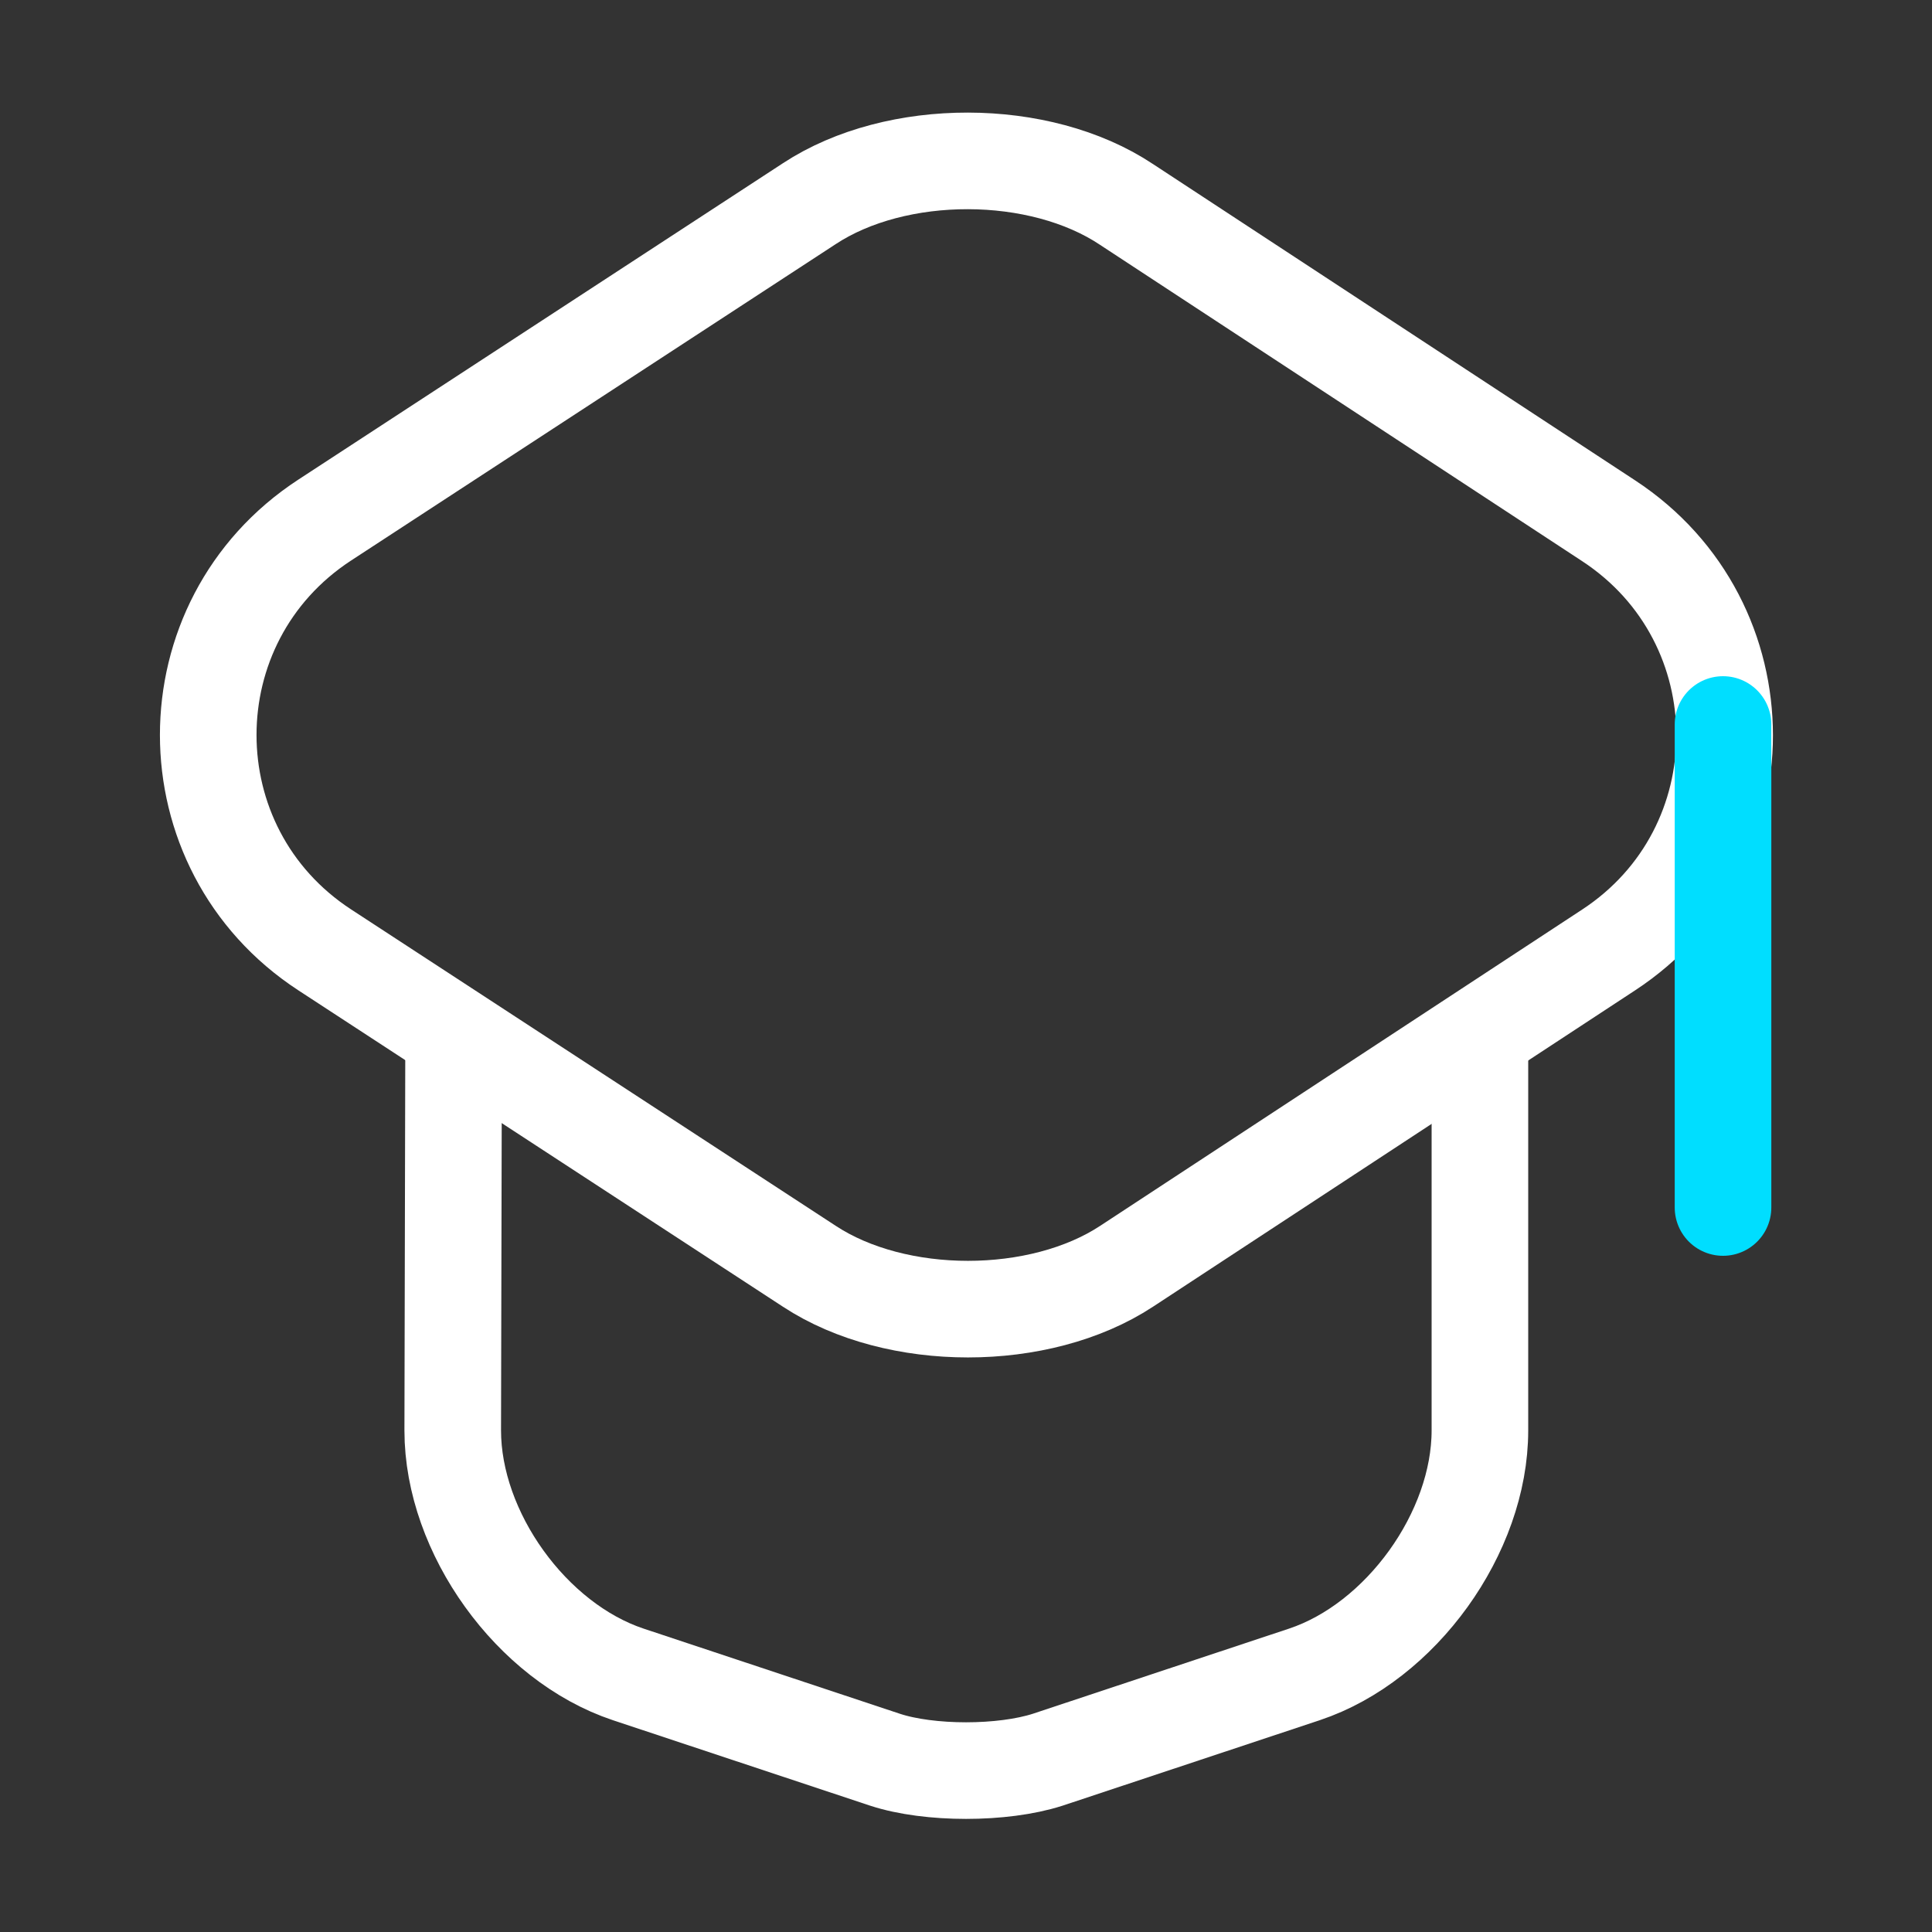 <svg width="30" height="30" viewBox="0 0 30 30" fill="none" xmlns="http://www.w3.org/2000/svg">
<rect x="0" y="0" width="30" height="30" fill="#333333" stroke="none"/>
<path d="M7.043 16.35L7.03 22.212C7.03 23.8 8.255 25.5 9.755 26L13.743 27.325C14.43 27.55 15.568 27.55 16.268 27.325L20.255 26C21.755 25.5 22.98 23.8 22.98 22.212V16.413" stroke="white" stroke-width="1.5" stroke-linecap="round" stroke-linejoin="round"/>
<path d="M12.568 3.162L5.043 8.075C2.63 9.65 2.63 13.175 5.043 14.75L12.568 19.663C13.918 20.55 16.143 20.55 17.493 19.663L24.98 14.75C27.38 13.175 27.38 9.662 24.98 8.087L17.493 3.175C16.143 2.275 13.918 2.275 12.568 3.162Z" stroke="white" stroke-width="1.5" stroke-linecap="round" stroke-linejoin="round"/>
<path d="M26.755 18.75V11.25" stroke="#00DEFF" stroke-width="1.5" stroke-linecap="round" stroke-linejoin="round"/>
</svg>
